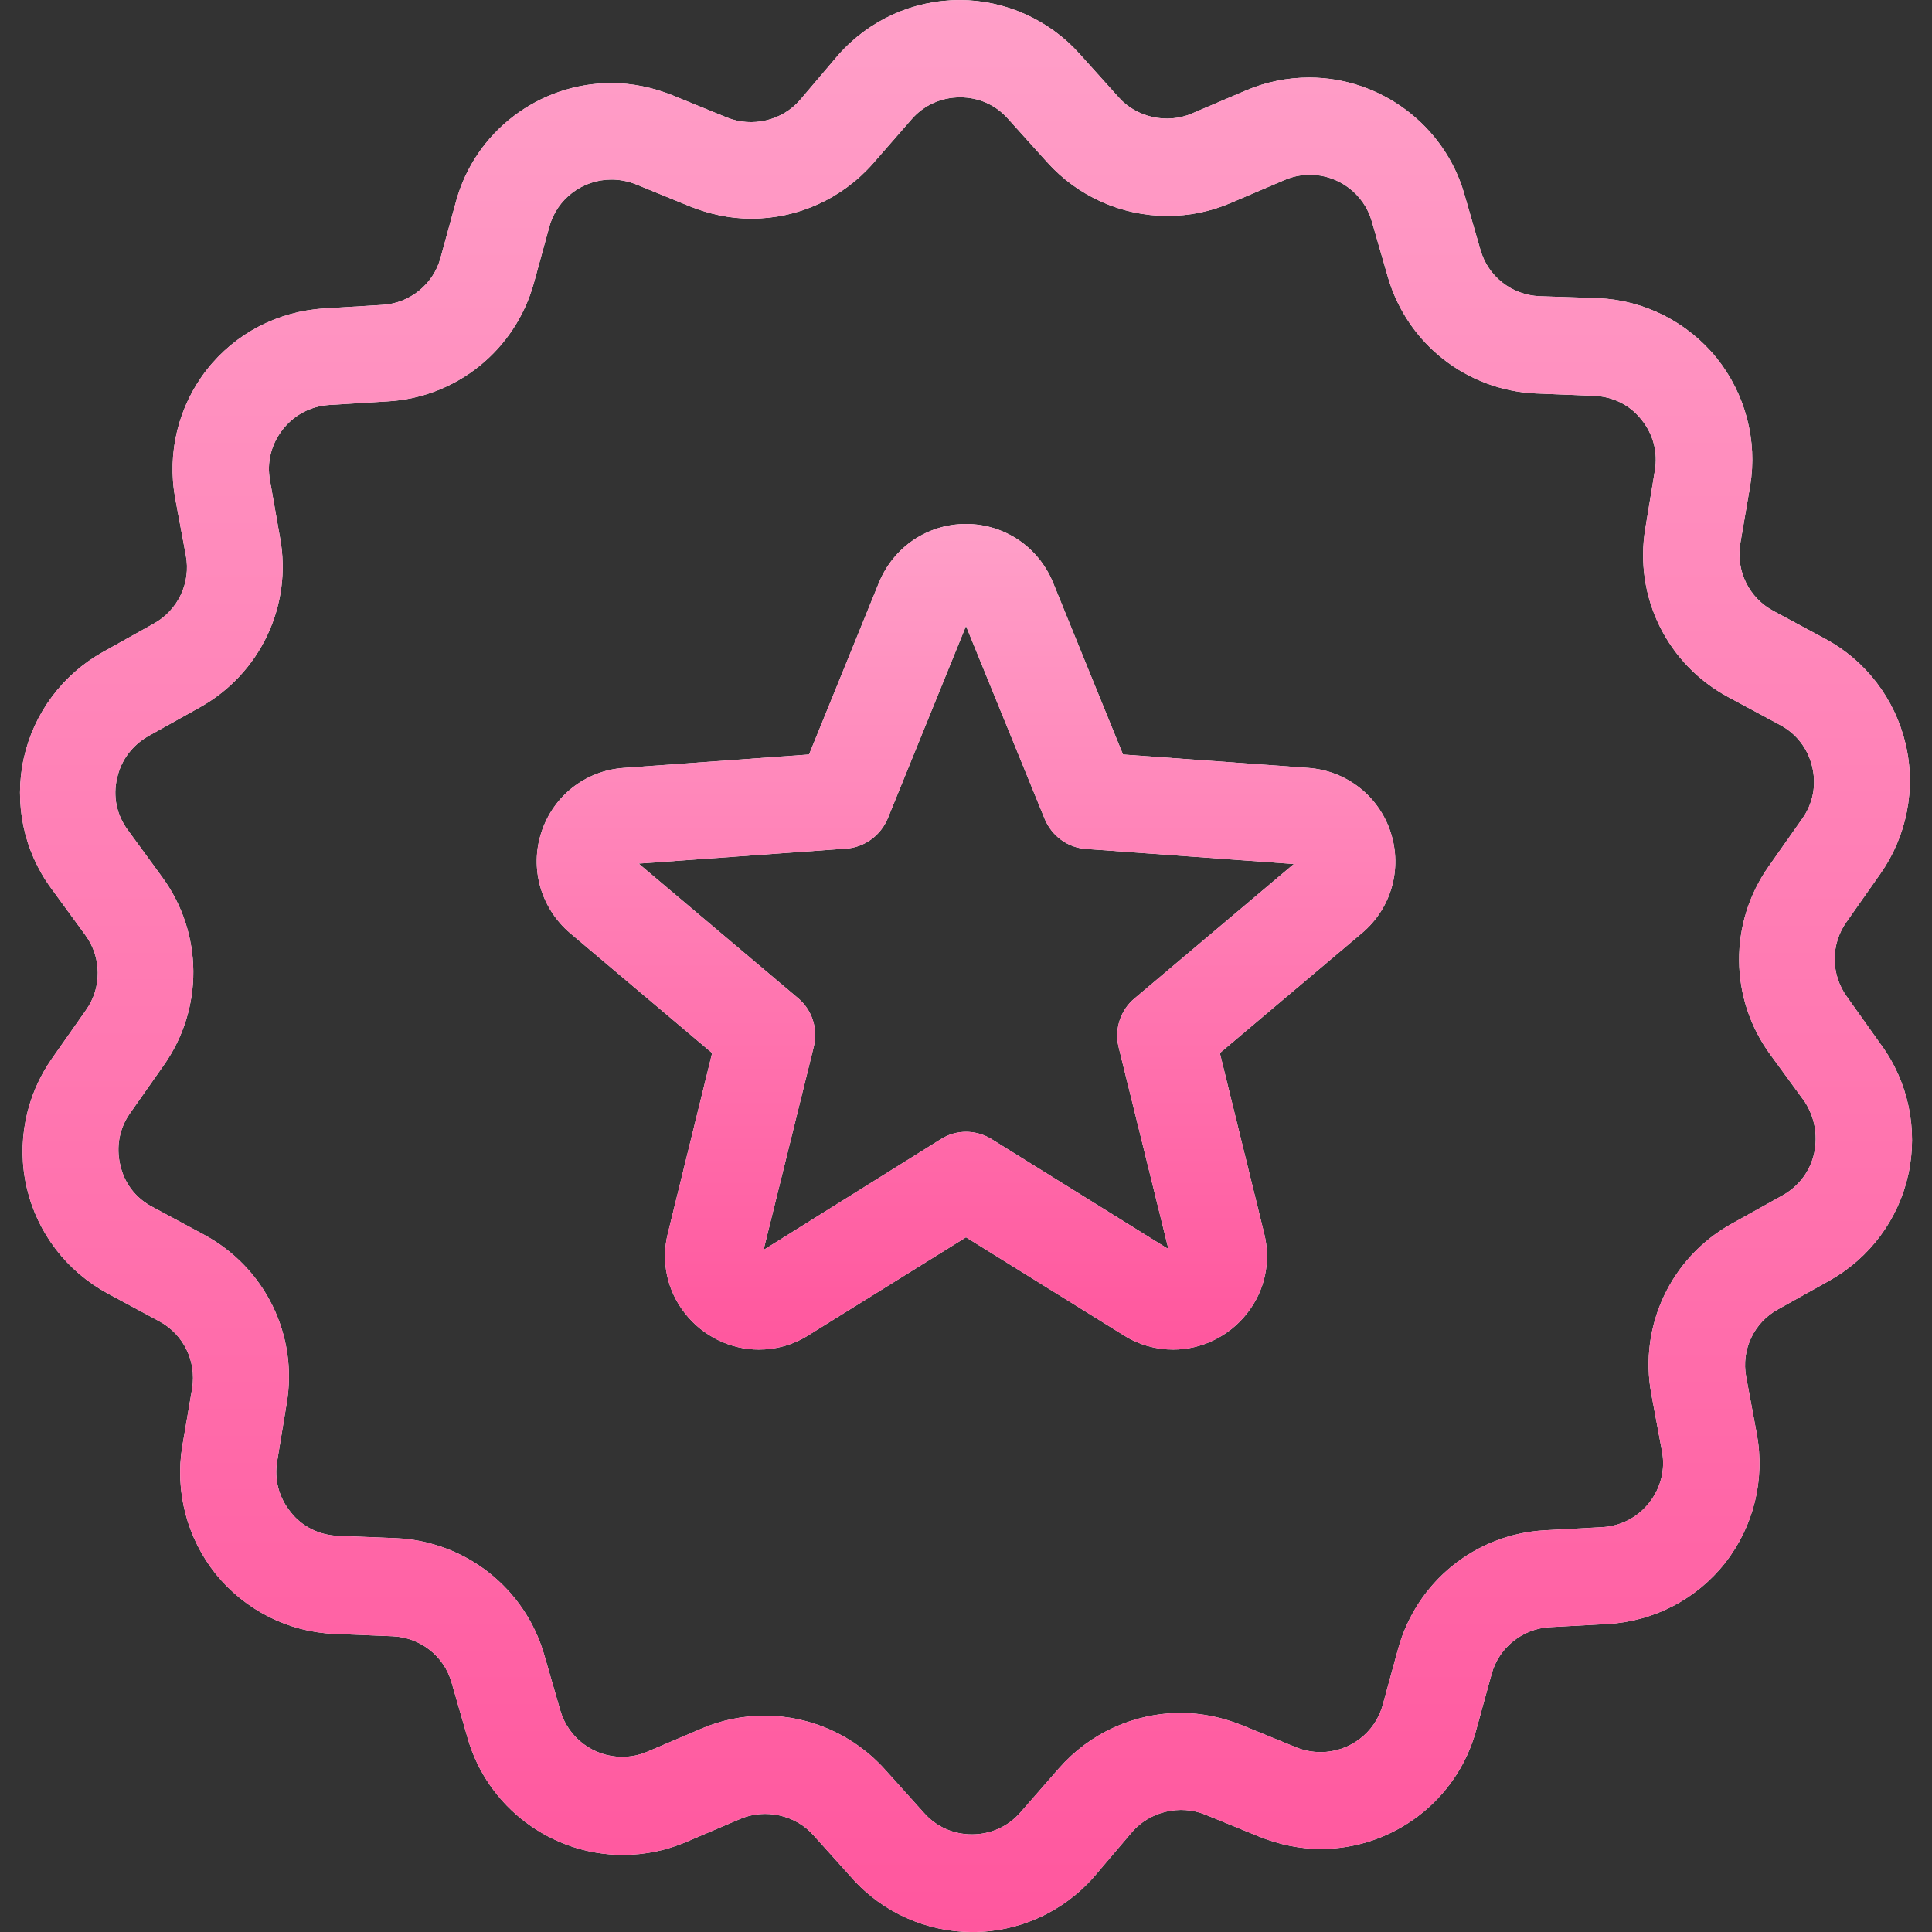<svg width="230" height="230" viewBox="0 0 38 38" fill="none" xmlns="http://www.w3.org/2000/svg">
<rect x="0" y="0" width="38" height="38" fill="#333333" stroke="none"/>
<path d="M25.735 15.104L22.088 14.84L20.711 11.457C20.424 10.757 19.755 10.306 19 10.306C18.246 10.306 17.577 10.757 17.289 11.457L15.913 14.84L12.265 15.104C11.511 15.159 10.881 15.656 10.648 16.372C10.414 17.087 10.64 17.865 11.215 18.355L14.007 20.712L13.136 24.258C12.996 24.81 13.121 25.386 13.471 25.829C13.821 26.28 14.365 26.545 14.925 26.545C15.267 26.545 15.602 26.451 15.897 26.265L19 24.336L22.104 26.265C22.399 26.451 22.733 26.545 23.076 26.545C23.636 26.545 24.18 26.28 24.53 25.829C24.88 25.386 25.004 24.81 24.864 24.258L23.993 20.712L26.785 18.355C27.361 17.873 27.587 17.095 27.353 16.372C27.12 15.656 26.482 15.159 25.735 15.104ZM22.314 19.638C22.034 19.872 21.917 20.245 22.002 20.595L22.982 24.569L19.506 22.407C19.195 22.213 18.806 22.213 18.503 22.407L15.018 24.585L16.006 20.587C16.092 20.237 15.975 19.864 15.695 19.631L12.561 16.986L16.644 16.691C17.002 16.667 17.32 16.434 17.46 16.1L19 12.312L20.548 16.108C20.688 16.442 20.999 16.675 21.365 16.698L25.448 16.994L22.314 19.638Z" fill="white"/>
<path d="M25.735 15.104L22.088 14.84L20.711 11.457C20.424 10.757 19.755 10.306 19 10.306C18.246 10.306 17.577 10.757 17.289 11.457L15.913 14.84L12.265 15.104C11.511 15.159 10.881 15.656 10.648 16.372C10.414 17.087 10.64 17.865 11.215 18.355L14.007 20.712L13.136 24.258C12.996 24.81 13.121 25.386 13.471 25.829C13.821 26.28 14.365 26.545 14.925 26.545C15.267 26.545 15.602 26.451 15.897 26.265L19 24.336L22.104 26.265C22.399 26.451 22.733 26.545 23.076 26.545C23.636 26.545 24.18 26.28 24.53 25.829C24.88 25.386 25.004 24.81 24.864 24.258L23.993 20.712L26.785 18.355C27.361 17.873 27.587 17.095 27.353 16.372C27.12 15.656 26.482 15.159 25.735 15.104ZM22.314 19.638C22.034 19.872 21.917 20.245 22.002 20.595L22.982 24.569L19.506 22.407C19.195 22.213 18.806 22.213 18.503 22.407L15.018 24.585L16.006 20.587C16.092 20.237 15.975 19.864 15.695 19.631L12.561 16.986L16.644 16.691C17.002 16.667 17.32 16.434 17.46 16.1L19 12.312L20.548 16.108C20.688 16.442 20.999 16.675 21.365 16.698L25.448 16.994L22.314 19.638Z" fill="url(#paint0_linear)"/>
<path d="M36.328 19.607C36.01 19.172 36.002 18.573 36.321 18.13L36.982 17.189C37.503 16.45 37.69 15.516 37.48 14.63C37.27 13.743 36.694 12.989 35.893 12.561L34.882 12.017C34.4 11.76 34.143 11.231 34.229 10.694L34.423 9.559C34.571 8.665 34.33 7.747 33.762 7.039C33.186 6.331 32.339 5.904 31.436 5.865L30.278 5.826C29.733 5.802 29.267 5.437 29.119 4.916L28.8 3.812C28.411 2.466 27.159 1.525 25.751 1.525C25.323 1.525 24.896 1.611 24.499 1.782L23.441 2.233C22.951 2.443 22.353 2.31 22.003 1.914L21.233 1.058C20.634 0.389 19.77 0.001 18.876 0.001C17.958 0.001 17.087 0.397 16.481 1.089L15.734 1.968C15.384 2.373 14.793 2.513 14.295 2.31L13.23 1.875C12.841 1.719 12.437 1.634 12.024 1.634C10.601 1.634 9.341 2.59 8.968 3.967L8.665 5.071C8.525 5.593 8.058 5.966 7.521 5.997L6.378 6.067C5.468 6.121 4.628 6.557 4.068 7.272C3.508 7.988 3.283 8.906 3.446 9.8L3.656 10.928C3.757 11.464 3.5 12.001 3.026 12.265L2.023 12.825C1.229 13.269 0.662 14.031 0.467 14.918C0.273 15.804 0.467 16.737 1.004 17.468L1.68 18.394C1.999 18.829 2.007 19.428 1.688 19.872L1.027 20.813C0.506 21.552 0.319 22.485 0.529 23.372C0.739 24.258 1.315 25.005 2.116 25.44L3.127 25.985C3.609 26.241 3.866 26.77 3.78 27.307L3.586 28.442C3.438 29.337 3.679 30.254 4.247 30.962C4.823 31.67 5.67 32.098 6.572 32.136L7.723 32.183C8.268 32.206 8.735 32.572 8.882 33.093L9.201 34.197C9.59 35.543 10.842 36.484 12.25 36.484C12.678 36.484 13.105 36.398 13.502 36.227L14.56 35.776C15.05 35.566 15.649 35.699 15.998 36.095L16.768 36.951C17.367 37.62 18.231 38.001 19.125 38.001C20.043 38.001 20.914 37.604 21.52 36.912L22.267 36.033C22.617 35.629 23.208 35.489 23.706 35.691L24.771 36.126C25.16 36.282 25.565 36.367 25.977 36.367C27.4 36.367 28.66 35.411 29.033 34.034L29.337 32.93C29.477 32.409 29.943 32.035 30.48 32.004L31.623 31.942C32.533 31.888 33.373 31.452 33.933 30.737C34.493 30.021 34.718 29.103 34.555 28.209L34.345 27.081C34.244 26.545 34.501 26.008 34.975 25.751L35.978 25.191C36.772 24.748 37.34 23.986 37.534 23.099C37.728 22.213 37.534 21.279 36.997 20.548L36.328 19.607ZM35.683 22.679C35.605 23.037 35.38 23.333 35.061 23.512L34.057 24.071C32.867 24.733 32.23 26.078 32.479 27.416L32.689 28.543C32.759 28.901 32.665 29.267 32.44 29.554C32.214 29.842 31.888 30.013 31.522 30.037L30.379 30.099C29.018 30.177 27.867 31.11 27.501 32.424L27.198 33.529C27.05 34.081 26.545 34.462 25.977 34.462C25.814 34.462 25.65 34.431 25.495 34.369L24.429 33.933C24.04 33.778 23.636 33.692 23.224 33.692C22.306 33.692 21.435 34.089 20.828 34.781L20.074 35.644C19.833 35.924 19.491 36.08 19.117 36.08C18.752 36.08 18.417 35.932 18.176 35.66L17.406 34.804C16.807 34.135 15.944 33.746 15.042 33.746C14.606 33.746 14.186 33.832 13.79 34.003L12.732 34.454C12.569 34.524 12.405 34.555 12.234 34.555C11.674 34.555 11.177 34.182 11.021 33.645L10.702 32.541C10.321 31.234 9.154 30.317 7.793 30.254L6.642 30.208C6.277 30.192 5.942 30.029 5.717 29.741C5.484 29.453 5.39 29.096 5.452 28.738L5.639 27.602C5.865 26.257 5.211 24.927 4.006 24.281L2.995 23.737C2.668 23.566 2.443 23.27 2.365 22.913C2.279 22.555 2.349 22.189 2.559 21.894L3.22 20.953C4.006 19.841 3.998 18.355 3.189 17.251L2.513 16.325C2.295 16.03 2.217 15.664 2.303 15.306C2.38 14.949 2.606 14.653 2.925 14.474L3.928 13.914C5.118 13.253 5.756 11.908 5.507 10.57L5.312 9.458C5.242 9.092 5.336 8.735 5.561 8.447C5.787 8.159 6.114 7.988 6.479 7.965L7.622 7.895C8.983 7.817 10.134 6.884 10.5 5.569L10.803 4.465C10.951 3.913 11.457 3.532 12.024 3.532C12.188 3.532 12.351 3.563 12.507 3.625L13.572 4.06C13.961 4.216 14.365 4.301 14.777 4.301C15.695 4.301 16.566 3.905 17.173 3.213L17.927 2.349C18.168 2.069 18.511 1.914 18.884 1.914C19.25 1.914 19.584 2.062 19.825 2.334L20.595 3.189C21.194 3.858 22.057 4.247 22.959 4.247C23.395 4.247 23.815 4.161 24.211 3.99L25.269 3.539C25.432 3.469 25.596 3.438 25.767 3.438C26.327 3.438 26.825 3.812 26.98 4.348L27.299 5.453C27.68 6.759 28.847 7.677 30.208 7.739L31.359 7.786C31.724 7.801 32.059 7.965 32.284 8.252C32.518 8.54 32.611 8.898 32.549 9.256L32.362 10.391C32.136 11.737 32.79 13.066 33.995 13.712L35.006 14.256C35.333 14.428 35.559 14.723 35.644 15.081C35.73 15.439 35.66 15.804 35.45 16.1L34.788 17.041C34.003 18.153 34.011 19.638 34.82 20.743L35.496 21.668C35.683 21.956 35.761 22.314 35.683 22.679Z" fill="white"/>
<path d="M36.328 19.607C36.01 19.172 36.002 18.573 36.321 18.13L36.982 17.189C37.503 16.45 37.69 15.516 37.48 14.63C37.27 13.743 36.694 12.989 35.893 12.561L34.882 12.017C34.4 11.76 34.143 11.231 34.229 10.694L34.423 9.559C34.571 8.665 34.33 7.747 33.762 7.039C33.186 6.331 32.339 5.904 31.436 5.865L30.278 5.826C29.733 5.802 29.267 5.437 29.119 4.916L28.8 3.812C28.411 2.466 27.159 1.525 25.751 1.525C25.323 1.525 24.896 1.611 24.499 1.782L23.441 2.233C22.951 2.443 22.353 2.31 22.003 1.914L21.233 1.058C20.634 0.389 19.77 0.001 18.876 0.001C17.958 0.001 17.087 0.397 16.481 1.089L15.734 1.968C15.384 2.373 14.793 2.513 14.295 2.31L13.23 1.875C12.841 1.719 12.437 1.634 12.024 1.634C10.601 1.634 9.341 2.59 8.968 3.967L8.665 5.071C8.525 5.593 8.058 5.966 7.521 5.997L6.378 6.067C5.468 6.121 4.628 6.557 4.068 7.272C3.508 7.988 3.283 8.906 3.446 9.8L3.656 10.928C3.757 11.464 3.5 12.001 3.026 12.265L2.023 12.825C1.229 13.269 0.662 14.031 0.467 14.918C0.273 15.804 0.467 16.737 1.004 17.468L1.68 18.394C1.999 18.829 2.007 19.428 1.688 19.872L1.027 20.813C0.506 21.552 0.319 22.485 0.529 23.372C0.739 24.258 1.315 25.005 2.116 25.44L3.127 25.985C3.609 26.241 3.866 26.77 3.78 27.307L3.586 28.442C3.438 29.337 3.679 30.254 4.247 30.962C4.823 31.67 5.67 32.098 6.572 32.136L7.723 32.183C8.268 32.206 8.735 32.572 8.882 33.093L9.201 34.197C9.59 35.543 10.842 36.484 12.25 36.484C12.678 36.484 13.105 36.398 13.502 36.227L14.56 35.776C15.05 35.566 15.649 35.699 15.998 36.095L16.768 36.951C17.367 37.62 18.231 38.001 19.125 38.001C20.043 38.001 20.914 37.604 21.52 36.912L22.267 36.033C22.617 35.629 23.208 35.489 23.706 35.691L24.771 36.126C25.16 36.282 25.565 36.367 25.977 36.367C27.4 36.367 28.66 35.411 29.033 34.034L29.337 32.93C29.477 32.409 29.943 32.035 30.48 32.004L31.623 31.942C32.533 31.888 33.373 31.452 33.933 30.737C34.493 30.021 34.718 29.103 34.555 28.209L34.345 27.081C34.244 26.545 34.501 26.008 34.975 25.751L35.978 25.191C36.772 24.748 37.34 23.986 37.534 23.099C37.728 22.213 37.534 21.279 36.997 20.548L36.328 19.607ZM35.683 22.679C35.605 23.037 35.38 23.333 35.061 23.512L34.057 24.071C32.867 24.733 32.23 26.078 32.479 27.416L32.689 28.543C32.759 28.901 32.665 29.267 32.44 29.554C32.214 29.842 31.888 30.013 31.522 30.037L30.379 30.099C29.018 30.177 27.867 31.11 27.501 32.424L27.198 33.529C27.05 34.081 26.545 34.462 25.977 34.462C25.814 34.462 25.65 34.431 25.495 34.369L24.429 33.933C24.04 33.778 23.636 33.692 23.224 33.692C22.306 33.692 21.435 34.089 20.828 34.781L20.074 35.644C19.833 35.924 19.491 36.08 19.117 36.08C18.752 36.08 18.417 35.932 18.176 35.66L17.406 34.804C16.807 34.135 15.944 33.746 15.042 33.746C14.606 33.746 14.186 33.832 13.79 34.003L12.732 34.454C12.569 34.524 12.405 34.555 12.234 34.555C11.674 34.555 11.177 34.182 11.021 33.645L10.702 32.541C10.321 31.234 9.154 30.317 7.793 30.254L6.642 30.208C6.277 30.192 5.942 30.029 5.717 29.741C5.484 29.453 5.39 29.096 5.452 28.738L5.639 27.602C5.865 26.257 5.211 24.927 4.006 24.281L2.995 23.737C2.668 23.566 2.443 23.27 2.365 22.913C2.279 22.555 2.349 22.189 2.559 21.894L3.22 20.953C4.006 19.841 3.998 18.355 3.189 17.251L2.513 16.325C2.295 16.03 2.217 15.664 2.303 15.306C2.38 14.949 2.606 14.653 2.925 14.474L3.928 13.914C5.118 13.253 5.756 11.908 5.507 10.57L5.312 9.458C5.242 9.092 5.336 8.735 5.561 8.447C5.787 8.159 6.114 7.988 6.479 7.965L7.622 7.895C8.983 7.817 10.134 6.884 10.5 5.569L10.803 4.465C10.951 3.913 11.457 3.532 12.024 3.532C12.188 3.532 12.351 3.563 12.507 3.625L13.572 4.06C13.961 4.216 14.365 4.301 14.777 4.301C15.695 4.301 16.566 3.905 17.173 3.213L17.927 2.349C18.168 2.069 18.511 1.914 18.884 1.914C19.25 1.914 19.584 2.062 19.825 2.334L20.595 3.189C21.194 3.858 22.057 4.247 22.959 4.247C23.395 4.247 23.815 4.161 24.211 3.99L25.269 3.539C25.432 3.469 25.596 3.438 25.767 3.438C26.327 3.438 26.825 3.812 26.98 4.348L27.299 5.453C27.68 6.759 28.847 7.677 30.208 7.739L31.359 7.786C31.724 7.801 32.059 7.965 32.284 8.252C32.518 8.54 32.611 8.898 32.549 9.256L32.362 10.391C32.136 11.737 32.79 13.066 33.995 13.712L35.006 14.256C35.333 14.428 35.559 14.723 35.644 15.081C35.73 15.439 35.66 15.804 35.45 16.1L34.788 17.041C34.003 18.153 34.011 19.638 34.82 20.743L35.496 21.668C35.683 21.956 35.761 22.314 35.683 22.679Z" fill="url(#paint1_linear)"/>
<defs>
<linearGradient id="paint0_linear" x1="19" y1="10.306" x2="19" y2="26.545" gradientUnits="userSpaceOnUse">
<stop stop-color="#FF9FC8"/>
<stop offset="1" stop-color="#FF579E"/>
</linearGradient>
<linearGradient id="paint1_linear" x1="19.001" y1="0.001" x2="19.001" y2="38.001" gradientUnits="userSpaceOnUse">
<stop stop-color="#FF9FC8"/>
<stop offset="1" stop-color="#FF579E"/>
</linearGradient>
</defs>
</svg>

